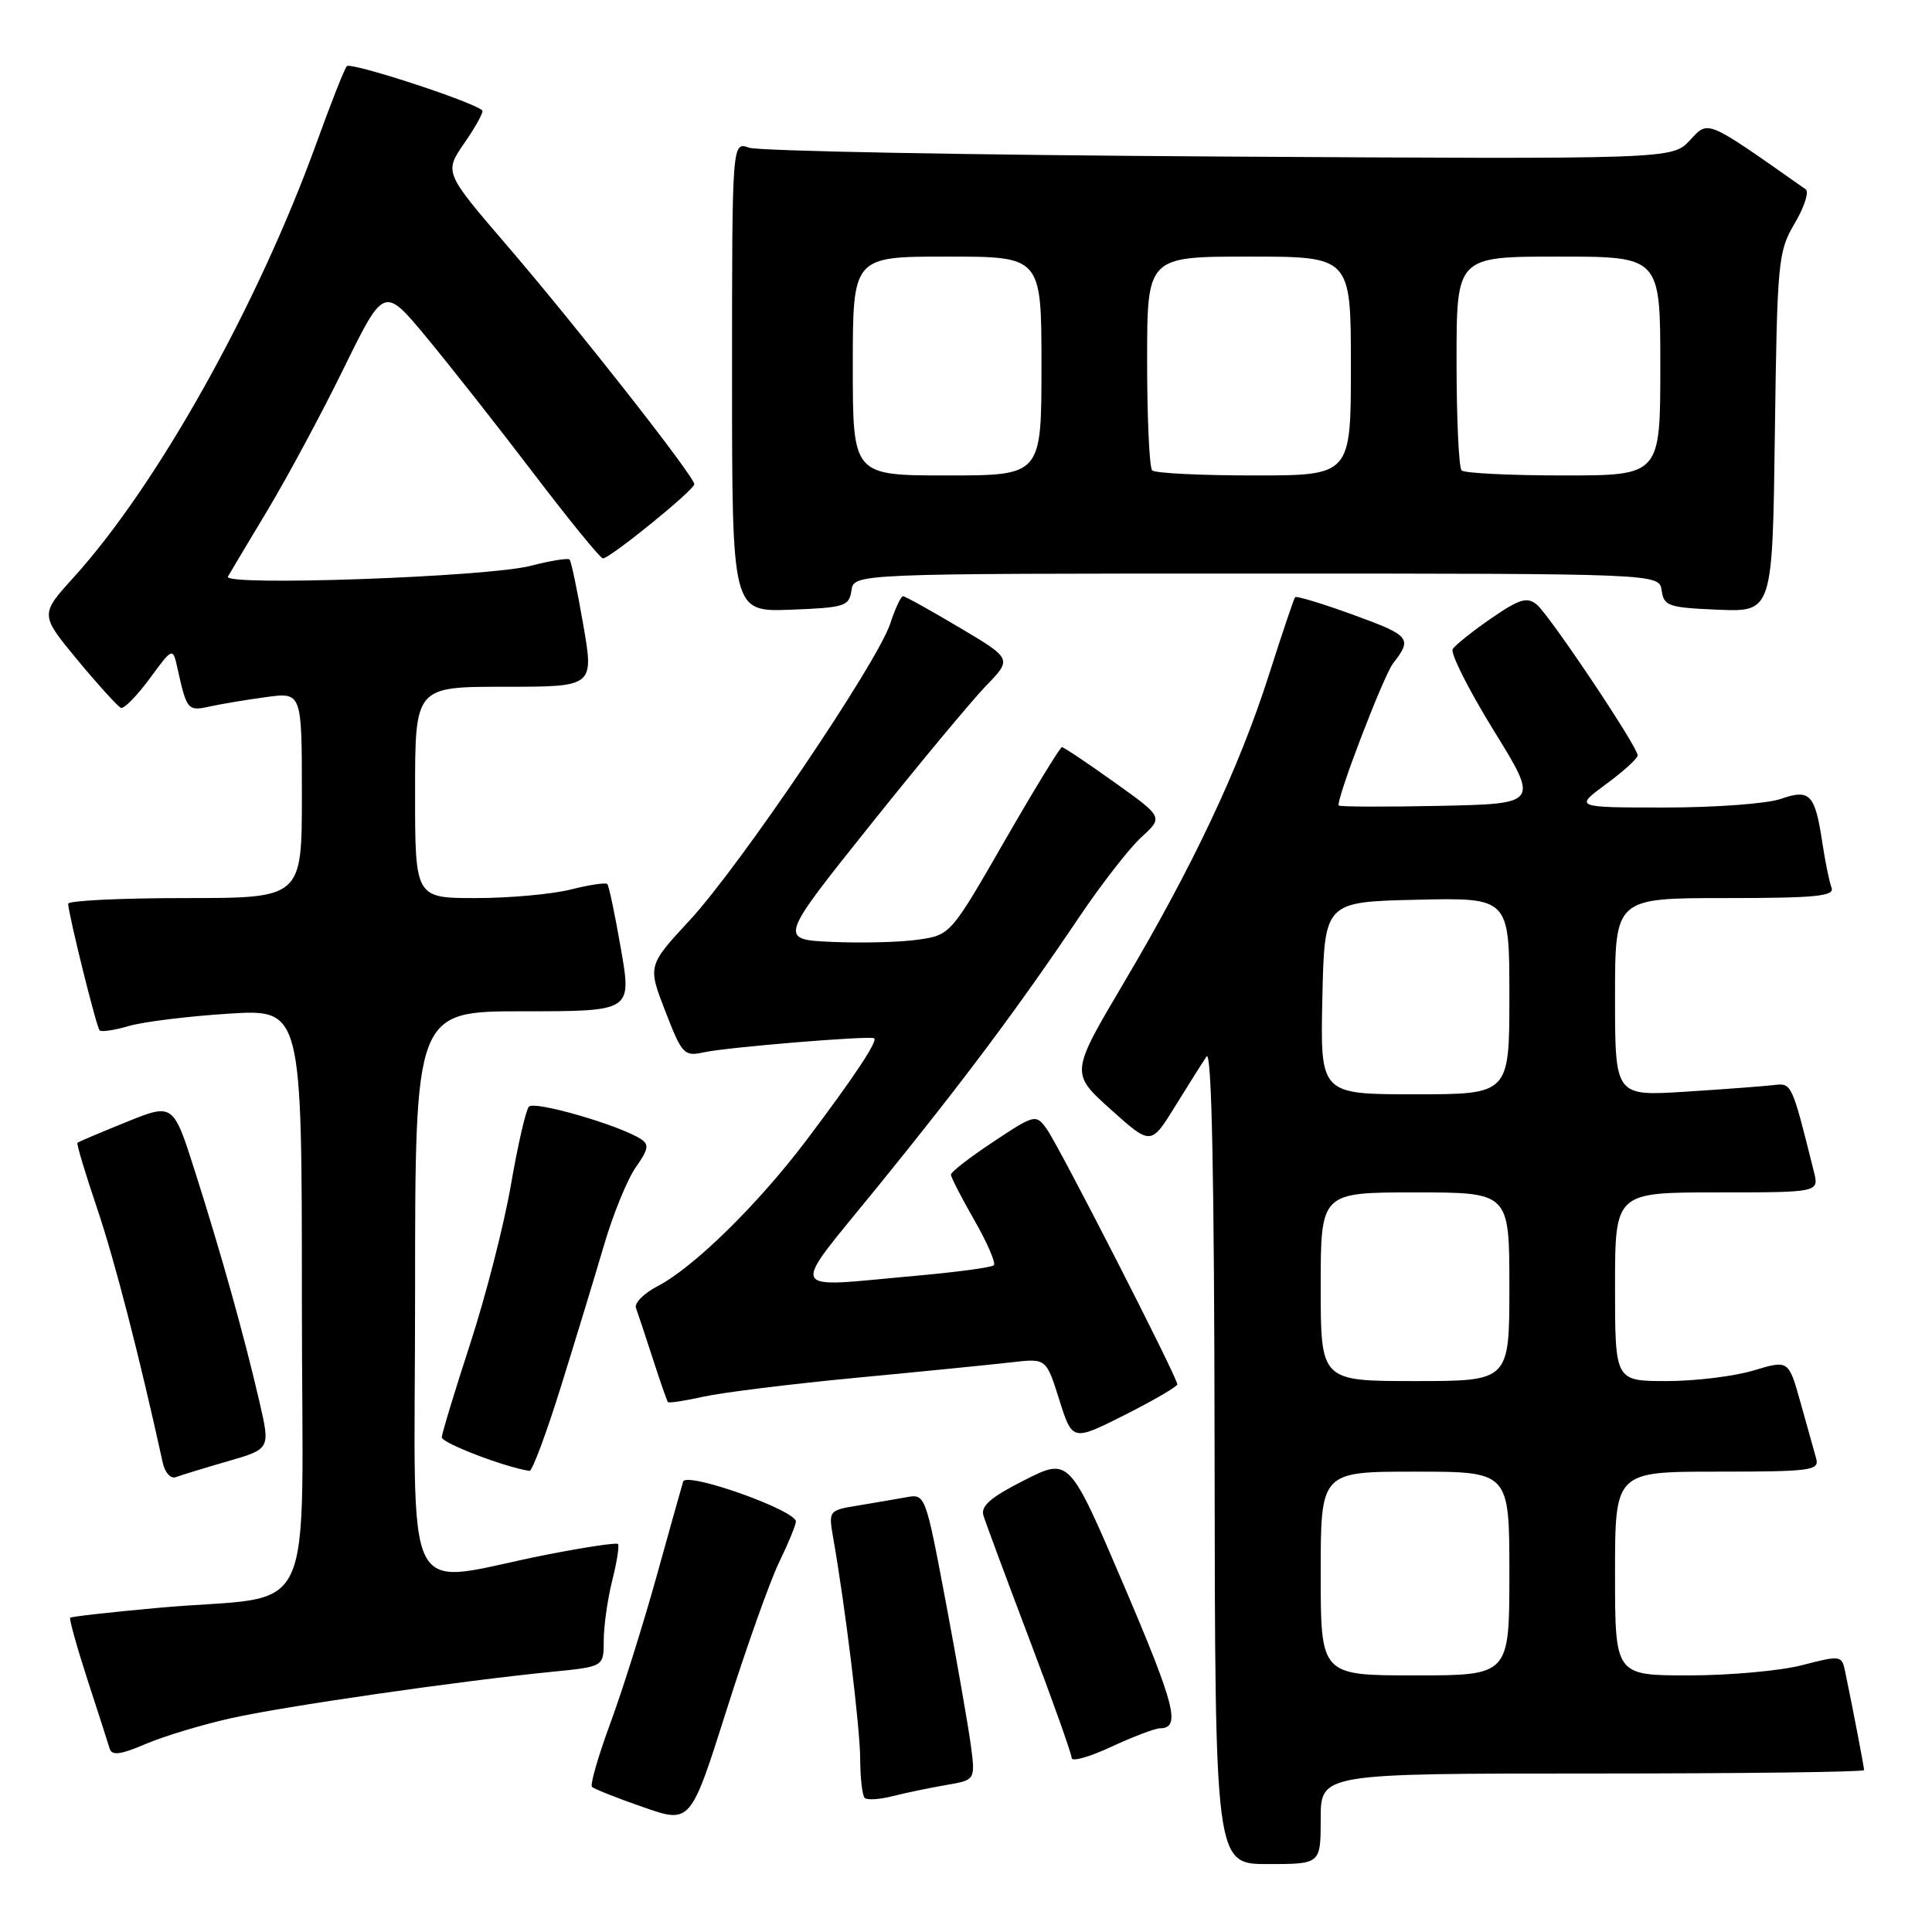 <?xml version="1.0" encoding="UTF-8" standalone="no"?>
<!DOCTYPE svg PUBLIC "-//W3C//DTD SVG 1.1//EN" "http://www.w3.org/Graphics/SVG/1.1/DTD/svg11.dtd" >
<svg xmlns="http://www.w3.org/2000/svg" xmlns:xlink="http://www.w3.org/1999/xlink" version="1.1" viewBox="0 0 256 256">
 <g >
 <path fill="currentColor"
d=" M 175.00 241.00 C 175.00 235.00 175.00 235.00 211.00 235.00 C 230.80 235.00 247.00 234.80 247.00 234.55 C 247.00 234.14 245.55 226.59 244.47 221.39 C 244.05 219.36 243.85 219.33 238.80 220.64 C 235.92 221.39 229.16 222.00 223.78 222.00 C 214.00 222.00 214.00 222.00 214.00 208.50 C 214.00 195.00 214.00 195.00 227.57 195.00 C 240.01 195.00 241.09 194.85 240.65 193.25 C 240.38 192.29 239.45 188.96 238.58 185.85 C 237.00 180.20 237.00 180.20 232.34 181.60 C 229.78 182.37 224.60 183.00 220.84 183.00 C 214.00 183.00 214.00 183.00 214.00 170.50 C 214.00 158.00 214.00 158.00 227.52 158.00 C 241.04 158.00 241.04 158.00 240.35 155.25 C 237.37 143.33 237.44 143.49 234.92 143.79 C 233.59 143.94 228.34 144.34 223.25 144.66 C 214.00 145.24 214.00 145.24 214.00 132.12 C 214.00 119.00 214.00 119.00 228.61 119.00 C 240.58 119.00 243.12 118.75 242.69 117.63 C 242.40 116.87 241.86 114.25 241.49 111.79 C 240.50 105.21 239.85 104.51 235.96 105.86 C 234.17 106.49 227.28 107.00 220.65 107.00 C 208.61 107.00 208.61 107.00 212.80 103.91 C 215.11 102.22 217.00 100.49 217.00 100.09 C 217.00 98.95 205.35 81.54 203.63 80.11 C 202.35 79.05 201.34 79.36 197.60 81.93 C 195.13 83.63 192.83 85.47 192.49 86.01 C 192.16 86.55 194.59 91.38 197.90 96.75 C 203.92 106.50 203.92 106.50 190.82 106.78 C 183.62 106.93 177.58 106.91 177.40 106.73 C 176.92 106.25 183.30 89.57 184.59 87.90 C 187.17 84.60 186.87 84.22 179.43 81.51 C 175.29 80.00 171.77 78.93 171.61 79.13 C 171.44 79.33 169.88 83.96 168.14 89.42 C 164.18 101.79 158.14 114.63 148.95 130.16 C 141.83 142.19 141.83 142.19 147.16 146.99 C 152.50 151.78 152.50 151.78 155.68 146.64 C 157.43 143.81 159.31 140.82 159.87 140.00 C 160.56 138.98 160.90 155.83 160.94 192.75 C 161.00 247.00 161.00 247.00 168.00 247.00 C 175.00 247.00 175.00 247.00 175.00 241.00 Z  M 103.24 207.00 C 104.44 204.53 105.44 202.11 105.46 201.62 C 105.52 200.14 90.94 194.96 90.52 196.32 C 90.32 196.97 88.72 202.67 86.97 208.98 C 85.21 215.29 82.47 224.02 80.86 228.37 C 79.26 232.72 78.17 236.50 78.44 236.77 C 78.71 237.04 81.75 238.25 85.21 239.45 C 91.50 241.65 91.50 241.65 96.28 226.57 C 98.90 218.28 102.04 209.47 103.24 207.00 Z  M 125.38 236.52 C 129.25 235.86 129.25 235.86 128.63 231.18 C 128.28 228.61 126.79 220.07 125.31 212.21 C 122.62 197.97 122.61 197.93 120.06 198.40 C 118.65 198.65 115.76 199.15 113.63 199.50 C 109.80 200.13 109.77 200.17 110.41 203.82 C 112.00 212.85 113.96 228.90 113.98 233.08 C 113.99 235.60 114.26 237.92 114.57 238.23 C 114.88 238.55 116.57 238.44 118.32 237.99 C 120.07 237.55 123.24 236.89 125.38 236.52 Z  M 153.69 229.01 C 156.49 228.99 155.75 226.08 148.91 210.05 C 141.68 193.13 141.68 193.13 135.74 196.13 C 131.29 198.38 129.93 199.55 130.31 200.81 C 130.59 201.74 133.34 209.13 136.41 217.24 C 139.49 225.35 142.00 232.42 142.00 232.94 C 142.00 233.47 144.36 232.81 147.25 231.46 C 150.14 230.12 153.04 229.02 153.69 229.01 Z  M 30.53 227.69 C 37.56 226.10 60.76 222.75 73.25 221.51 C 80.00 220.84 80.00 220.84 80.00 217.36 C 80.00 215.45 80.51 211.87 81.13 209.40 C 81.75 206.94 82.09 204.77 81.88 204.58 C 81.67 204.39 77.45 205.02 72.50 205.99 C 52.83 209.85 55.00 214.12 55.00 171.51 C 55.00 134.00 55.00 134.00 69.35 134.00 C 83.71 134.00 83.71 134.00 82.28 125.76 C 81.50 121.23 80.68 117.35 80.47 117.14 C 80.25 116.92 78.06 117.25 75.60 117.87 C 73.13 118.49 67.49 119.00 63.06 119.00 C 55.00 119.00 55.00 119.00 55.00 105.00 C 55.00 91.00 55.00 91.00 66.85 91.00 C 78.71 91.00 78.71 91.00 77.28 82.76 C 76.50 78.23 75.68 74.35 75.47 74.14 C 75.25 73.92 72.92 74.30 70.29 74.98 C 64.55 76.46 29.47 77.70 30.20 76.40 C 30.48 75.90 32.85 71.94 35.46 67.59 C 38.07 63.24 42.62 54.79 45.55 48.80 C 50.89 37.92 50.89 37.92 56.52 44.71 C 59.62 48.45 66.01 56.56 70.72 62.75 C 75.43 68.94 79.56 74.00 79.89 73.99 C 80.85 73.98 92.00 64.92 92.00 64.16 C 92.00 63.13 76.51 43.39 67.13 32.47 C 58.85 22.83 58.85 22.83 61.57 18.90 C 63.07 16.73 64.12 14.81 63.90 14.62 C 62.52 13.42 46.44 8.18 45.95 8.77 C 45.62 9.17 43.81 13.76 41.93 18.97 C 34.12 40.54 20.88 64.22 9.79 76.47 C 5.29 81.43 5.29 81.43 10.28 87.47 C 13.03 90.78 15.62 93.63 16.02 93.79 C 16.43 93.96 18.14 92.21 19.83 89.92 C 22.90 85.74 22.90 85.74 23.53 88.62 C 24.74 94.08 24.89 94.26 27.76 93.62 C 29.27 93.29 32.64 92.72 35.25 92.37 C 40.00 91.72 40.00 91.72 40.00 105.36 C 40.00 119.00 40.00 119.00 24.50 119.00 C 15.97 119.00 9.02 119.34 9.03 119.75 C 9.10 121.29 12.78 136.12 13.20 136.53 C 13.44 136.77 15.18 136.51 17.07 135.95 C 18.95 135.40 24.89 134.66 30.25 134.32 C 40.00 133.70 40.00 133.70 40.00 172.26 C 40.00 216.46 42.49 211.10 21.05 213.04 C 14.75 213.61 9.46 214.20 9.30 214.36 C 9.15 214.52 10.18 218.21 11.59 222.57 C 13.01 226.93 14.34 231.05 14.54 231.73 C 14.83 232.65 16.03 232.49 19.24 231.11 C 21.61 230.09 26.69 228.55 30.53 227.69 Z  M 30.16 193.63 C 35.82 192.00 35.82 192.00 34.38 185.75 C 32.38 177.11 29.33 166.18 25.87 155.33 C 22.96 146.16 22.96 146.16 16.73 148.68 C 13.30 150.07 10.39 151.30 10.26 151.43 C 10.12 151.55 11.29 155.45 12.86 160.09 C 15.20 167.02 18.44 179.57 21.57 193.84 C 21.85 195.13 22.63 195.98 23.29 195.73 C 23.96 195.48 27.05 194.53 30.16 193.63 Z  M 74.32 183.75 C 76.25 177.56 78.82 169.12 80.03 165.00 C 81.24 160.88 83.14 156.22 84.26 154.65 C 85.93 152.29 86.04 151.64 84.89 150.91 C 81.93 149.04 70.78 145.82 70.08 146.64 C 69.67 147.11 68.60 151.78 67.70 157.00 C 66.80 162.22 64.38 171.68 62.32 178.00 C 60.26 184.32 58.56 189.93 58.54 190.45 C 58.51 191.20 66.90 194.42 70.16 194.90 C 70.52 194.96 72.39 189.94 74.32 183.75 Z  M 156.00 183.43 C 156.00 182.50 140.21 151.63 138.66 149.54 C 137.25 147.62 137.07 147.67 131.61 151.30 C 128.52 153.34 126.00 155.30 126.00 155.64 C 126.00 155.98 127.40 158.70 129.11 161.69 C 130.82 164.67 131.98 167.36 131.69 167.65 C 131.40 167.94 126.74 168.57 121.33 169.05 C 103.95 170.60 104.46 171.81 116.29 157.25 C 127.64 143.26 134.80 133.70 142.99 121.53 C 145.94 117.15 149.66 112.37 151.25 110.92 C 154.14 108.28 154.14 108.28 147.64 103.64 C 144.07 101.09 140.95 99.00 140.71 99.00 C 140.47 99.00 137.05 104.60 133.11 111.44 C 125.99 123.82 125.93 123.89 121.72 124.50 C 119.40 124.85 114.28 124.98 110.34 124.81 C 103.19 124.50 103.19 124.50 115.17 109.50 C 121.76 101.25 128.72 92.88 130.63 90.90 C 134.12 87.30 134.12 87.30 127.13 83.15 C 123.29 80.87 119.93 79.00 119.65 79.00 C 119.38 79.00 118.61 80.65 117.95 82.66 C 116.23 87.85 98.04 114.76 91.39 121.94 C 85.82 127.96 85.82 127.96 88.16 134.00 C 90.37 139.71 90.65 140.01 93.25 139.44 C 96.35 138.76 115.32 137.20 115.83 137.58 C 116.33 137.95 113.20 142.67 106.92 151.00 C 100.46 159.57 91.90 167.96 87.11 170.44 C 85.31 171.37 84.03 172.67 84.27 173.32 C 84.51 173.97 85.51 176.97 86.49 180.00 C 87.47 183.03 88.37 185.63 88.50 185.78 C 88.63 185.94 90.74 185.62 93.20 185.07 C 95.66 184.52 104.83 183.38 113.58 182.55 C 122.34 181.72 131.55 180.80 134.06 180.51 C 138.63 179.98 138.63 179.98 140.36 185.48 C 142.10 190.98 142.10 190.98 149.05 187.48 C 152.87 185.55 156.00 183.73 156.00 183.43 Z  M 112.82 78.25 C 113.14 76.00 113.14 76.00 166.50 76.00 C 219.86 76.00 219.86 76.00 220.18 78.25 C 220.47 80.31 221.10 80.52 227.68 80.79 C 234.87 81.08 234.87 81.08 235.18 57.29 C 235.49 34.53 235.60 33.33 237.81 29.59 C 239.08 27.45 239.73 25.42 239.27 25.09 C 225.87 15.67 226.43 15.91 223.91 18.60 C 221.56 21.10 221.56 21.10 161.53 20.74 C 128.51 20.54 100.49 20.02 99.25 19.57 C 97.00 18.77 97.00 18.77 97.00 49.93 C 97.00 81.08 97.00 81.08 104.75 80.79 C 111.92 80.52 112.52 80.33 112.82 78.25 Z  M 175.00 208.50 C 175.00 195.00 175.00 195.00 187.50 195.00 C 200.00 195.00 200.00 195.00 200.00 208.50 C 200.00 222.00 200.00 222.00 187.50 222.00 C 175.00 222.00 175.00 222.00 175.00 208.50 Z  M 175.00 170.50 C 175.00 158.00 175.00 158.00 187.50 158.00 C 200.00 158.00 200.00 158.00 200.00 170.50 C 200.00 183.00 200.00 183.00 187.50 183.00 C 175.00 183.00 175.00 183.00 175.00 170.50 Z  M 175.22 132.25 C 175.50 119.50 175.50 119.50 187.75 119.22 C 200.00 118.94 200.00 118.94 200.00 131.97 C 200.00 145.00 200.00 145.00 187.47 145.00 C 174.94 145.00 174.94 145.00 175.22 132.25 Z  M 113.00 48.50 C 113.00 34.00 113.00 34.00 125.50 34.00 C 138.00 34.00 138.00 34.00 138.00 48.50 C 138.00 63.00 138.00 63.00 125.50 63.00 C 113.00 63.00 113.00 63.00 113.00 48.50 Z  M 152.67 62.33 C 152.30 61.97 152.00 55.44 152.00 47.83 C 152.00 34.00 152.00 34.00 165.50 34.00 C 179.00 34.00 179.00 34.00 179.00 48.50 C 179.00 63.00 179.00 63.00 166.17 63.00 C 159.11 63.00 153.03 62.70 152.67 62.33 Z  M 193.67 62.33 C 193.30 61.97 193.00 55.44 193.00 47.83 C 193.00 34.00 193.00 34.00 206.50 34.00 C 220.00 34.00 220.00 34.00 220.00 48.50 C 220.00 63.00 220.00 63.00 207.17 63.00 C 200.11 63.00 194.03 62.70 193.67 62.33 Z "/>
</g>
</svg>